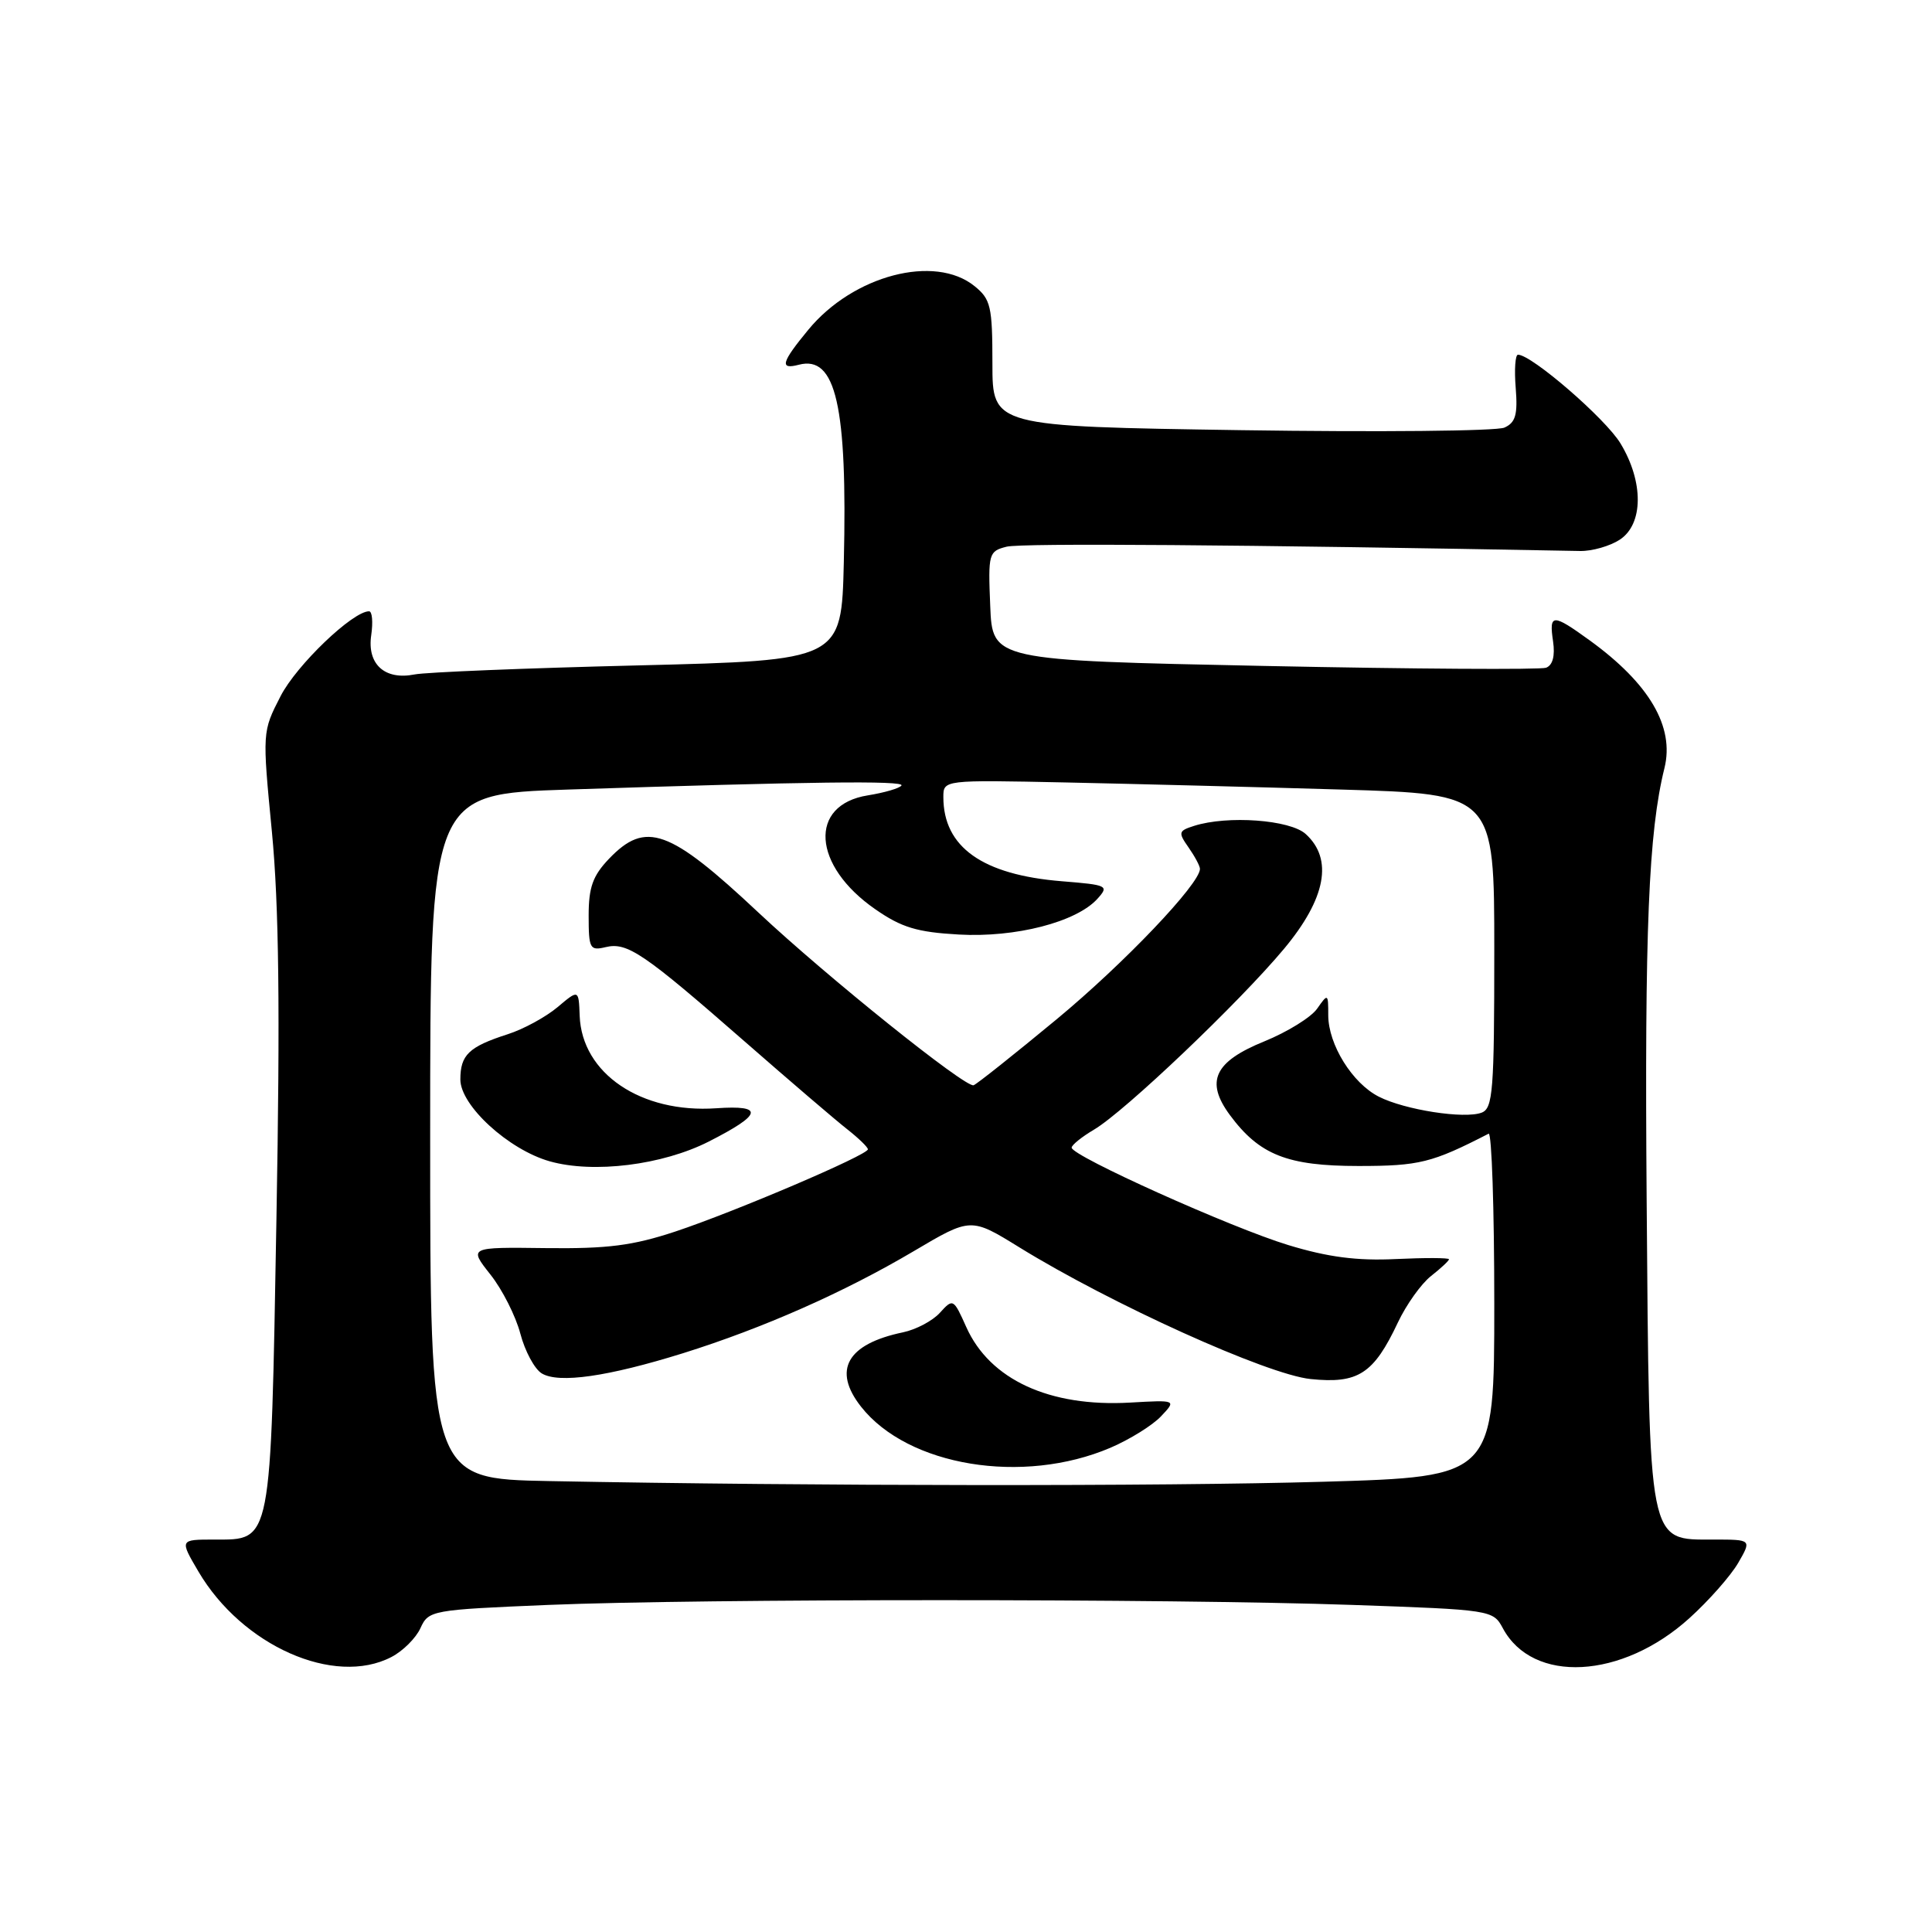 <?xml version="1.0" encoding="UTF-8" standalone="no"?>
<!DOCTYPE svg PUBLIC "-//W3C//DTD SVG 1.1//EN" "http://www.w3.org/Graphics/SVG/1.1/DTD/svg11.dtd" >
<svg xmlns="http://www.w3.org/2000/svg" xmlns:xlink="http://www.w3.org/1999/xlink" version="1.1" viewBox="0 0 256 256">
 <g >
 <path fill="currentColor"
d=" M 51.85 219.57 C 53.37 218.79 55.11 217.06 55.71 215.74 C 56.79 213.37 57.16 213.31 72.66 212.66 C 93.03 211.82 155.06 211.82 179.16 212.66 C 197.61 213.30 197.84 213.34 199.13 215.74 C 203.09 223.14 214.91 222.51 223.85 214.42 C 226.41 212.11 229.31 208.82 230.31 207.11 C 232.11 204.00 232.11 204.00 227.08 204.00 C 218.32 204.00 218.55 205.17 218.19 159.04 C 217.91 123.14 218.44 110.28 220.55 101.77 C 221.90 96.30 218.56 90.59 210.64 84.85 C 205.71 81.28 205.24 81.29 205.79 84.99 C 206.07 86.92 205.74 88.15 204.86 88.48 C 204.11 88.75 187.30 88.65 167.50 88.24 C 131.50 87.50 131.50 87.50 131.21 80.28 C 130.92 73.33 131.01 73.04 133.38 72.44 C 135.33 71.95 164.48 72.17 209.38 73.01 C 210.96 73.04 213.33 72.36 214.63 71.51 C 217.77 69.45 217.81 63.85 214.72 58.75 C 212.74 55.47 202.95 47.00 201.14 47.00 C 200.78 47.00 200.64 48.99 200.84 51.41 C 201.12 54.95 200.82 56.00 199.34 56.66 C 198.33 57.12 182.65 57.27 164.50 57.00 C 131.50 56.50 131.50 56.50 131.50 48.17 C 131.50 40.61 131.28 39.65 129.14 37.92 C 123.87 33.64 113.04 36.48 107.10 43.70 C 103.53 48.03 103.26 49.01 105.85 48.33 C 110.76 47.04 112.30 53.79 111.81 74.50 C 111.50 87.50 111.50 87.50 84.54 88.17 C 69.72 88.53 56.39 89.07 54.92 89.37 C 50.98 90.15 48.62 88.01 49.19 84.16 C 49.44 82.42 49.32 81.00 48.90 81.00 C 46.73 81.00 39.29 88.13 37.18 92.24 C 34.75 96.97 34.75 96.97 36.03 110.23 C 36.96 119.95 37.13 133.66 36.63 161.46 C 35.86 204.93 36.04 204.00 28.38 204.00 C 23.80 204.00 23.80 204.00 26.30 208.25 C 32.09 218.08 44.29 223.49 51.85 219.57 Z  M 72.75 196.25 C 57.00 195.95 57.00 195.95 57.00 150.58 C 57.00 105.22 57.00 105.22 75.25 104.62 C 107.12 103.57 119.86 103.41 119.45 104.08 C 119.23 104.44 117.22 105.03 114.99 105.39 C 107.10 106.65 107.63 114.70 115.98 120.48 C 119.46 122.90 121.52 123.52 127.04 123.83 C 134.56 124.26 142.62 122.18 145.41 119.10 C 146.98 117.36 146.77 117.26 140.70 116.77 C 130.18 115.92 125.00 112.25 125.00 105.62 C 125.00 103.34 125.00 103.34 141.25 103.68 C 150.19 103.87 166.61 104.29 177.75 104.62 C 198.00 105.22 198.00 105.22 198.00 126.00 C 198.00 144.51 197.82 146.86 196.33 147.43 C 194.07 148.30 186.15 147.07 182.71 145.32 C 179.19 143.54 176.01 138.41 176.00 134.53 C 176.00 131.63 175.96 131.61 174.53 133.65 C 173.73 134.80 170.57 136.75 167.52 137.99 C 160.90 140.68 159.68 143.29 162.96 147.74 C 166.87 153.03 170.58 154.50 180.00 154.50 C 188.07 154.50 189.74 154.08 197.25 150.22 C 197.66 150.01 198.00 160.15 198.00 172.76 C 198.00 195.68 198.00 195.68 175.34 196.34 C 153.94 196.96 107.69 196.92 72.75 196.25 Z  M 147.15 191.83 C 149.71 190.73 152.72 188.86 153.84 187.67 C 155.89 185.50 155.89 185.50 149.74 185.85 C 139.06 186.46 131.16 182.81 128.04 175.85 C 126.35 172.07 126.28 172.03 124.55 173.94 C 123.59 175.01 121.38 176.18 119.65 176.54 C 112.23 178.09 110.28 181.54 114.09 186.39 C 120.30 194.29 135.54 196.79 147.15 191.83 Z  M 90.50 179.31 C 101.13 175.98 111.83 171.25 121.07 165.79 C 128.64 161.31 128.64 161.31 135.07 165.28 C 147.26 172.80 167.91 182.14 173.66 182.73 C 179.96 183.38 182.02 182.05 185.23 175.23 C 186.34 172.88 188.31 170.11 189.62 169.08 C 190.93 168.05 192.00 167.05 192.00 166.86 C 192.00 166.66 188.83 166.65 184.96 166.83 C 179.81 167.08 175.97 166.58 170.71 164.98 C 163.16 162.69 142.00 153.17 142.00 152.07 C 142.00 151.72 143.34 150.64 144.98 149.67 C 149.04 147.27 164.23 132.81 170.16 125.70 C 175.69 119.06 176.68 113.83 173.01 110.51 C 170.93 108.62 162.67 108.02 158.23 109.43 C 156.15 110.09 156.09 110.30 157.49 112.29 C 158.32 113.48 159.00 114.75 159.00 115.13 C 159.00 117.11 148.96 127.65 140.01 135.06 C 134.40 139.70 129.45 143.64 129.01 143.80 C 127.96 144.19 109.58 129.44 100.51 120.93 C 88.68 109.83 85.56 108.71 80.69 113.80 C 78.55 116.04 78.00 117.57 78.00 121.32 C 78.00 125.71 78.16 126.00 80.25 125.50 C 83.11 124.81 85.26 126.27 98.67 138.00 C 104.64 143.22 110.76 148.46 112.27 149.64 C 113.77 150.82 115.00 152.01 115.00 152.29 C 115.00 153.04 97.43 160.54 89.50 163.18 C 83.85 165.05 80.53 165.48 72.31 165.38 C 62.11 165.25 62.11 165.25 64.98 168.88 C 66.56 170.87 68.34 174.40 68.95 176.72 C 69.56 179.04 70.83 181.40 71.78 181.98 C 74.03 183.35 80.55 182.41 90.50 179.31 Z  M 93.92 151.26 C 101.02 147.65 101.30 146.41 94.91 146.85 C 84.93 147.54 77.10 142.24 76.81 134.60 C 76.68 131.09 76.68 131.09 73.87 133.46 C 72.32 134.76 69.35 136.38 67.28 137.04 C 62.12 138.70 61.00 139.78 61.00 143.04 C 61.00 146.49 67.39 152.34 72.84 153.88 C 78.64 155.52 87.78 154.38 93.92 151.26 Z "/>
</g>
</svg>